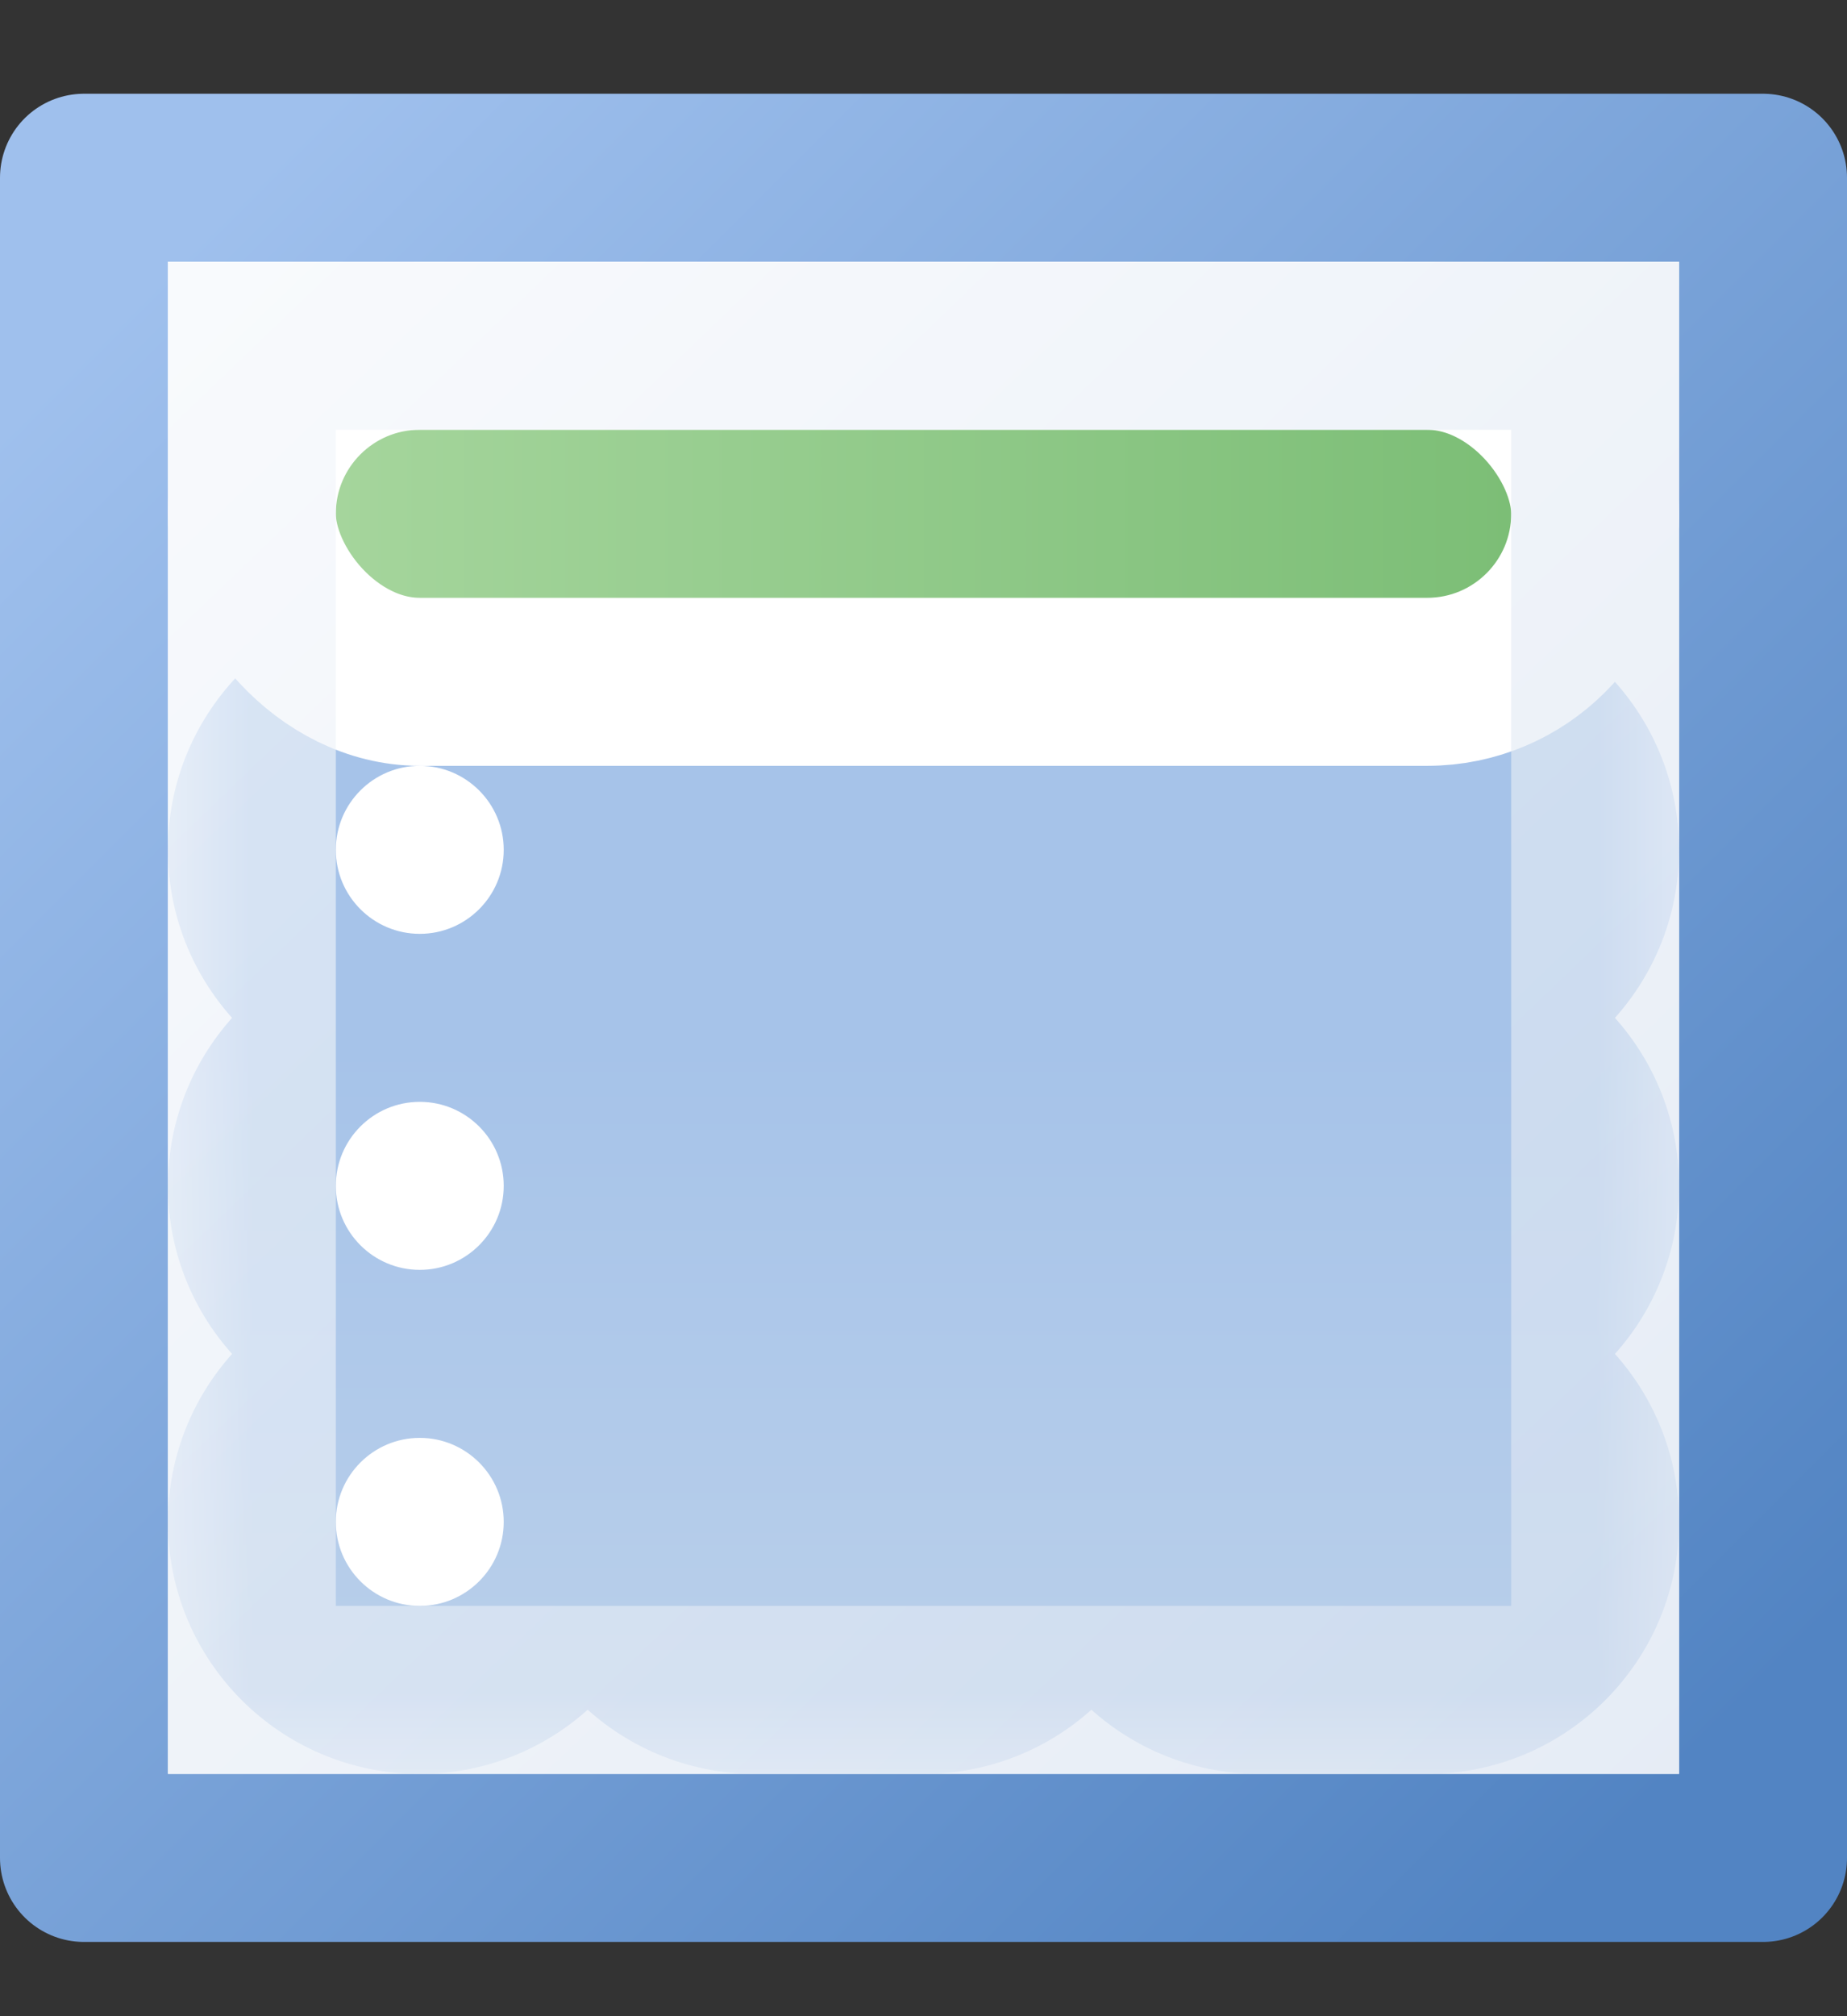 <svg width="11" height="12" viewBox="0 0 11 12" fill="none" xmlns="http://www.w3.org/2000/svg">
<rect x="0" y="0" width="11" height="12" fill="#333333" stroke="none"/>
<rect x="0.5" y="1.058" width="10" height="10" fill="white" stroke="url(#paint0_linear_203_6128)" stroke-linejoin="round"/>
<mask id="path-2-outside-1_203_6128" maskUnits="userSpaceOnUse" x="1" y="3.558" width="9" height="7" fill="black">
<rect fill="white" x="1" y="3.558" width="9" height="7"/>
<path fill-rule="evenodd" clip-rule="evenodd" d="M2.5 4.558C2.224 4.558 2 4.782 2 5.058C2 5.334 2.224 5.558 2.5 5.558C2.776 5.558 3 5.334 3 5.058C3 4.782 2.776 4.558 2.5 4.558ZM4.5 4.558C4.224 4.558 4 4.782 4 5.058C4 5.334 4.224 5.558 4.5 5.558H5.5C5.776 5.558 6 5.334 6 5.058C6 4.782 5.776 4.558 5.5 4.558H4.5ZM7 5.058C7 4.782 7.224 4.558 7.5 4.558H8.5C8.776 4.558 9 4.782 9 5.058C9 5.334 8.776 5.558 8.5 5.558H7.5C7.224 5.558 7 5.334 7 5.058ZM7 7.058C7 6.782 7.224 6.558 7.5 6.558H8.5C8.776 6.558 9 6.782 9 7.058C9 7.334 8.776 7.558 8.5 7.558H7.5C7.224 7.558 7 7.334 7 7.058ZM4 7.058C4 6.782 4.224 6.558 4.5 6.558H5.5C5.776 6.558 6 6.782 6 7.058C6 7.334 5.776 7.558 5.5 7.558H4.5C4.224 7.558 4 7.334 4 7.058ZM2 7.058C2 6.782 2.224 6.558 2.5 6.558C2.776 6.558 3 6.782 3 7.058C3 7.334 2.776 7.558 2.5 7.558C2.224 7.558 2 7.334 2 7.058ZM7.5 8.558C7.224 8.558 7 8.782 7 9.058C7 9.334 7.224 9.558 7.5 9.558H8.5C8.776 9.558 9 9.334 9 9.058C9 8.782 8.776 8.558 8.5 8.558H7.5ZM4 9.058C4 8.782 4.224 8.558 4.5 8.558H5.5C5.776 8.558 6 8.782 6 9.058C6 9.334 5.776 9.558 5.5 9.558H4.5C4.224 9.558 4 9.334 4 9.058ZM2.5 8.558C2.224 8.558 2 8.782 2 9.058C2 9.334 2.224 9.558 2.5 9.558C2.776 9.558 3 9.334 3 9.058C3 8.782 2.776 8.558 2.5 8.558Z"/>
</mask>
<path fill-rule="evenodd" clip-rule="evenodd" d="M2.5 4.558C2.224 4.558 2 4.782 2 5.058C2 5.334 2.224 5.558 2.5 5.558C2.776 5.558 3 5.334 3 5.058C3 4.782 2.776 4.558 2.5 4.558ZM4.5 4.558C4.224 4.558 4 4.782 4 5.058C4 5.334 4.224 5.558 4.5 5.558H5.5C5.776 5.558 6 5.334 6 5.058C6 4.782 5.776 4.558 5.5 4.558H4.5ZM7 5.058C7 4.782 7.224 4.558 7.5 4.558H8.5C8.776 4.558 9 4.782 9 5.058C9 5.334 8.776 5.558 8.5 5.558H7.5C7.224 5.558 7 5.334 7 5.058ZM7 7.058C7 6.782 7.224 6.558 7.5 6.558H8.5C8.776 6.558 9 6.782 9 7.058C9 7.334 8.776 7.558 8.5 7.558H7.5C7.224 7.558 7 7.334 7 7.058ZM4 7.058C4 6.782 4.224 6.558 4.5 6.558H5.5C5.776 6.558 6 6.782 6 7.058C6 7.334 5.776 7.558 5.5 7.558H4.5C4.224 7.558 4 7.334 4 7.058ZM2 7.058C2 6.782 2.224 6.558 2.5 6.558C2.776 6.558 3 6.782 3 7.058C3 7.334 2.776 7.558 2.5 7.558C2.224 7.558 2 7.334 2 7.058ZM7.5 8.558C7.224 8.558 7 8.782 7 9.058C7 9.334 7.224 9.558 7.5 9.558H8.5C8.776 9.558 9 9.334 9 9.058C9 8.782 8.776 8.558 8.5 8.558H7.5ZM4 9.058C4 8.782 4.224 8.558 4.5 8.558H5.5C5.776 8.558 6 8.782 6 9.058C6 9.334 5.776 9.558 5.5 9.558H4.5C4.224 9.558 4 9.334 4 9.058ZM2.5 8.558C2.224 8.558 2 8.782 2 9.058C2 9.334 2.224 9.558 2.5 9.558C2.776 9.558 3 9.334 3 9.058C3 8.782 2.776 8.558 2.5 8.558Z" fill="white"/>
<path d="M3 5.058C3 5.334 2.776 5.558 2.5 5.558V3.558C1.672 3.558 1 4.23 1 5.058H3ZM2.5 4.558C2.776 4.558 3 4.782 3 5.058H1C1 5.887 1.672 6.558 2.5 6.558V4.558ZM2 5.058C2 4.782 2.224 4.558 2.5 4.558V6.558C3.328 6.558 4 5.887 4 5.058H2ZM2.5 5.558C2.224 5.558 2 5.334 2 5.058H4C4 4.23 3.328 3.558 2.5 3.558V5.558ZM5 5.058C5 5.334 4.776 5.558 4.5 5.558V3.558C3.672 3.558 3 4.23 3 5.058H5ZM4.5 4.558C4.776 4.558 5 4.782 5 5.058H3C3 5.887 3.672 6.558 4.5 6.558V4.558ZM5.5 4.558H4.5V6.558H5.5V4.558ZM5 5.058C5 4.782 5.224 4.558 5.5 4.558V6.558C6.328 6.558 7 5.887 7 5.058H5ZM5.5 5.558C5.224 5.558 5 5.334 5 5.058H7C7 4.23 6.328 3.558 5.5 3.558V5.558ZM4.5 5.558H5.5V3.558H4.5V5.558ZM7.5 3.558C6.672 3.558 6 4.23 6 5.058H8C8 5.334 7.776 5.558 7.5 5.558V3.558ZM8.5 3.558H7.5V5.558H8.5V3.558ZM10 5.058C10 4.23 9.328 3.558 8.5 3.558V5.558C8.224 5.558 8 5.334 8 5.058H10ZM8.5 6.558C9.328 6.558 10 5.887 10 5.058H8C8 4.782 8.224 4.558 8.5 4.558V6.558ZM7.5 6.558H8.5V4.558H7.5V6.558ZM6 5.058C6 5.887 6.672 6.558 7.5 6.558V4.558C7.776 4.558 8 4.782 8 5.058H6ZM7.5 5.558C6.672 5.558 6 6.23 6 7.058H8C8 7.334 7.776 7.558 7.5 7.558V5.558ZM8.5 5.558H7.5V7.558H8.5V5.558ZM10 7.058C10 6.23 9.328 5.558 8.5 5.558V7.558C8.224 7.558 8 7.334 8 7.058H10ZM8.5 8.558C9.328 8.558 10 7.887 10 7.058H8C8 6.782 8.224 6.558 8.5 6.558V8.558ZM7.5 8.558H8.5V6.558H7.5V8.558ZM6 7.058C6 7.887 6.672 8.558 7.5 8.558V6.558C7.776 6.558 8 6.782 8 7.058H6ZM4.5 5.558C3.672 5.558 3 6.23 3 7.058H5C5 7.334 4.776 7.558 4.5 7.558V5.558ZM5.5 5.558H4.5V7.558H5.5V5.558ZM7 7.058C7 6.23 6.328 5.558 5.5 5.558V7.558C5.224 7.558 5 7.334 5 7.058H7ZM5.5 8.558C6.328 8.558 7 7.887 7 7.058H5C5 6.782 5.224 6.558 5.5 6.558V8.558ZM4.5 8.558H5.5V6.558H4.5V8.558ZM3 7.058C3 7.887 3.672 8.558 4.5 8.558V6.558C4.776 6.558 5 6.782 5 7.058H3ZM2.5 5.558C1.672 5.558 1 6.23 1 7.058H3C3 7.334 2.776 7.558 2.5 7.558V5.558ZM4 7.058C4 6.23 3.328 5.558 2.5 5.558V7.558C2.224 7.558 2 7.334 2 7.058H4ZM2.5 8.558C3.328 8.558 4 7.887 4 7.058H2C2 6.782 2.224 6.558 2.5 6.558V8.558ZM1 7.058C1 7.887 1.672 8.558 2.5 8.558V6.558C2.776 6.558 3 6.782 3 7.058H1ZM8 9.058C8 9.334 7.776 9.558 7.5 9.558V7.558C6.672 7.558 6 8.23 6 9.058H8ZM7.5 8.558C7.776 8.558 8 8.782 8 9.058H6C6 9.887 6.672 10.558 7.5 10.558V8.558ZM8.5 8.558H7.5V10.558H8.5V8.558ZM8 9.058C8 8.782 8.224 8.558 8.5 8.558V10.558C9.328 10.558 10 9.887 10 9.058H8ZM8.5 9.558C8.224 9.558 8 9.334 8 9.058H10C10 8.23 9.328 7.558 8.5 7.558V9.558ZM7.5 9.558H8.5V7.558H7.5V9.558ZM4.5 7.558C3.672 7.558 3 8.23 3 9.058H5C5 9.334 4.776 9.558 4.5 9.558V7.558ZM5.5 7.558H4.5V9.558H5.5V7.558ZM7 9.058C7 8.23 6.328 7.558 5.5 7.558V9.558C5.224 9.558 5 9.334 5 9.058H7ZM5.5 10.558C6.328 10.558 7 9.887 7 9.058H5C5 8.782 5.224 8.558 5.5 8.558V10.558ZM4.5 10.558H5.5V8.558H4.5V10.558ZM3 9.058C3 9.887 3.672 10.558 4.5 10.558V8.558C4.776 8.558 5 8.782 5 9.058H3ZM3 9.058C3 9.334 2.776 9.558 2.5 9.558V7.558C1.672 7.558 1 8.23 1 9.058H3ZM2.5 8.558C2.776 8.558 3 8.782 3 9.058H1C1 9.887 1.672 10.558 2.5 10.558V8.558ZM2 9.058C2 8.782 2.224 8.558 2.5 8.558V10.558C3.328 10.558 4 9.887 4 9.058H2ZM2.5 9.558C2.224 9.558 2 9.334 2 9.058H4C4 8.23 3.328 7.558 2.5 7.558V9.558Z" fill="url(#paint1_linear_203_6128)" mask="url(#path-2-outside-1_203_6128)"/>
<rect x="1.5" y="2.058" width="8" height="2" rx="1" fill="url(#paint2_linear_203_6128)" stroke="white"/>
<rect x="1.5" y="2.058" width="8" height="8" stroke="url(#paint3_linear_203_6128)" stroke-opacity="0.66" style="mix-blend-mode:screen"/>
<defs>
<linearGradient id="paint0_linear_203_6128" x1="1" y1="1.558" x2="10" y2="10.558" gradientUnits="userSpaceOnUse">
<stop stop-color="#9FC0ED"/>
<stop offset="1" stop-color="#5284C3"/>
</linearGradient>
<linearGradient id="paint1_linear_203_6128" x1="7.5" y1="6.225" x2="7.5" y2="11.225" gradientUnits="userSpaceOnUse">
<stop stop-color="#A6C3E9"/>
<stop offset="1" stop-color="#BFD3EB"/>
</linearGradient>
<linearGradient id="paint2_linear_203_6128" x1="2" y1="3.058" x2="9" y2="3.058" gradientUnits="userSpaceOnUse">
<stop stop-color="#A5D59C"/>
<stop offset="1" stop-color="#7CBE76"/>
</linearGradient>
<linearGradient id="paint3_linear_203_6128" x1="1.375" y1="1.558" x2="10" y2="10.558" gradientUnits="userSpaceOnUse">
<stop stop-color="#F4F7FB"/>
<stop offset="1" stop-color="#D8E2F0"/>
</linearGradient>
</defs>
</svg>

